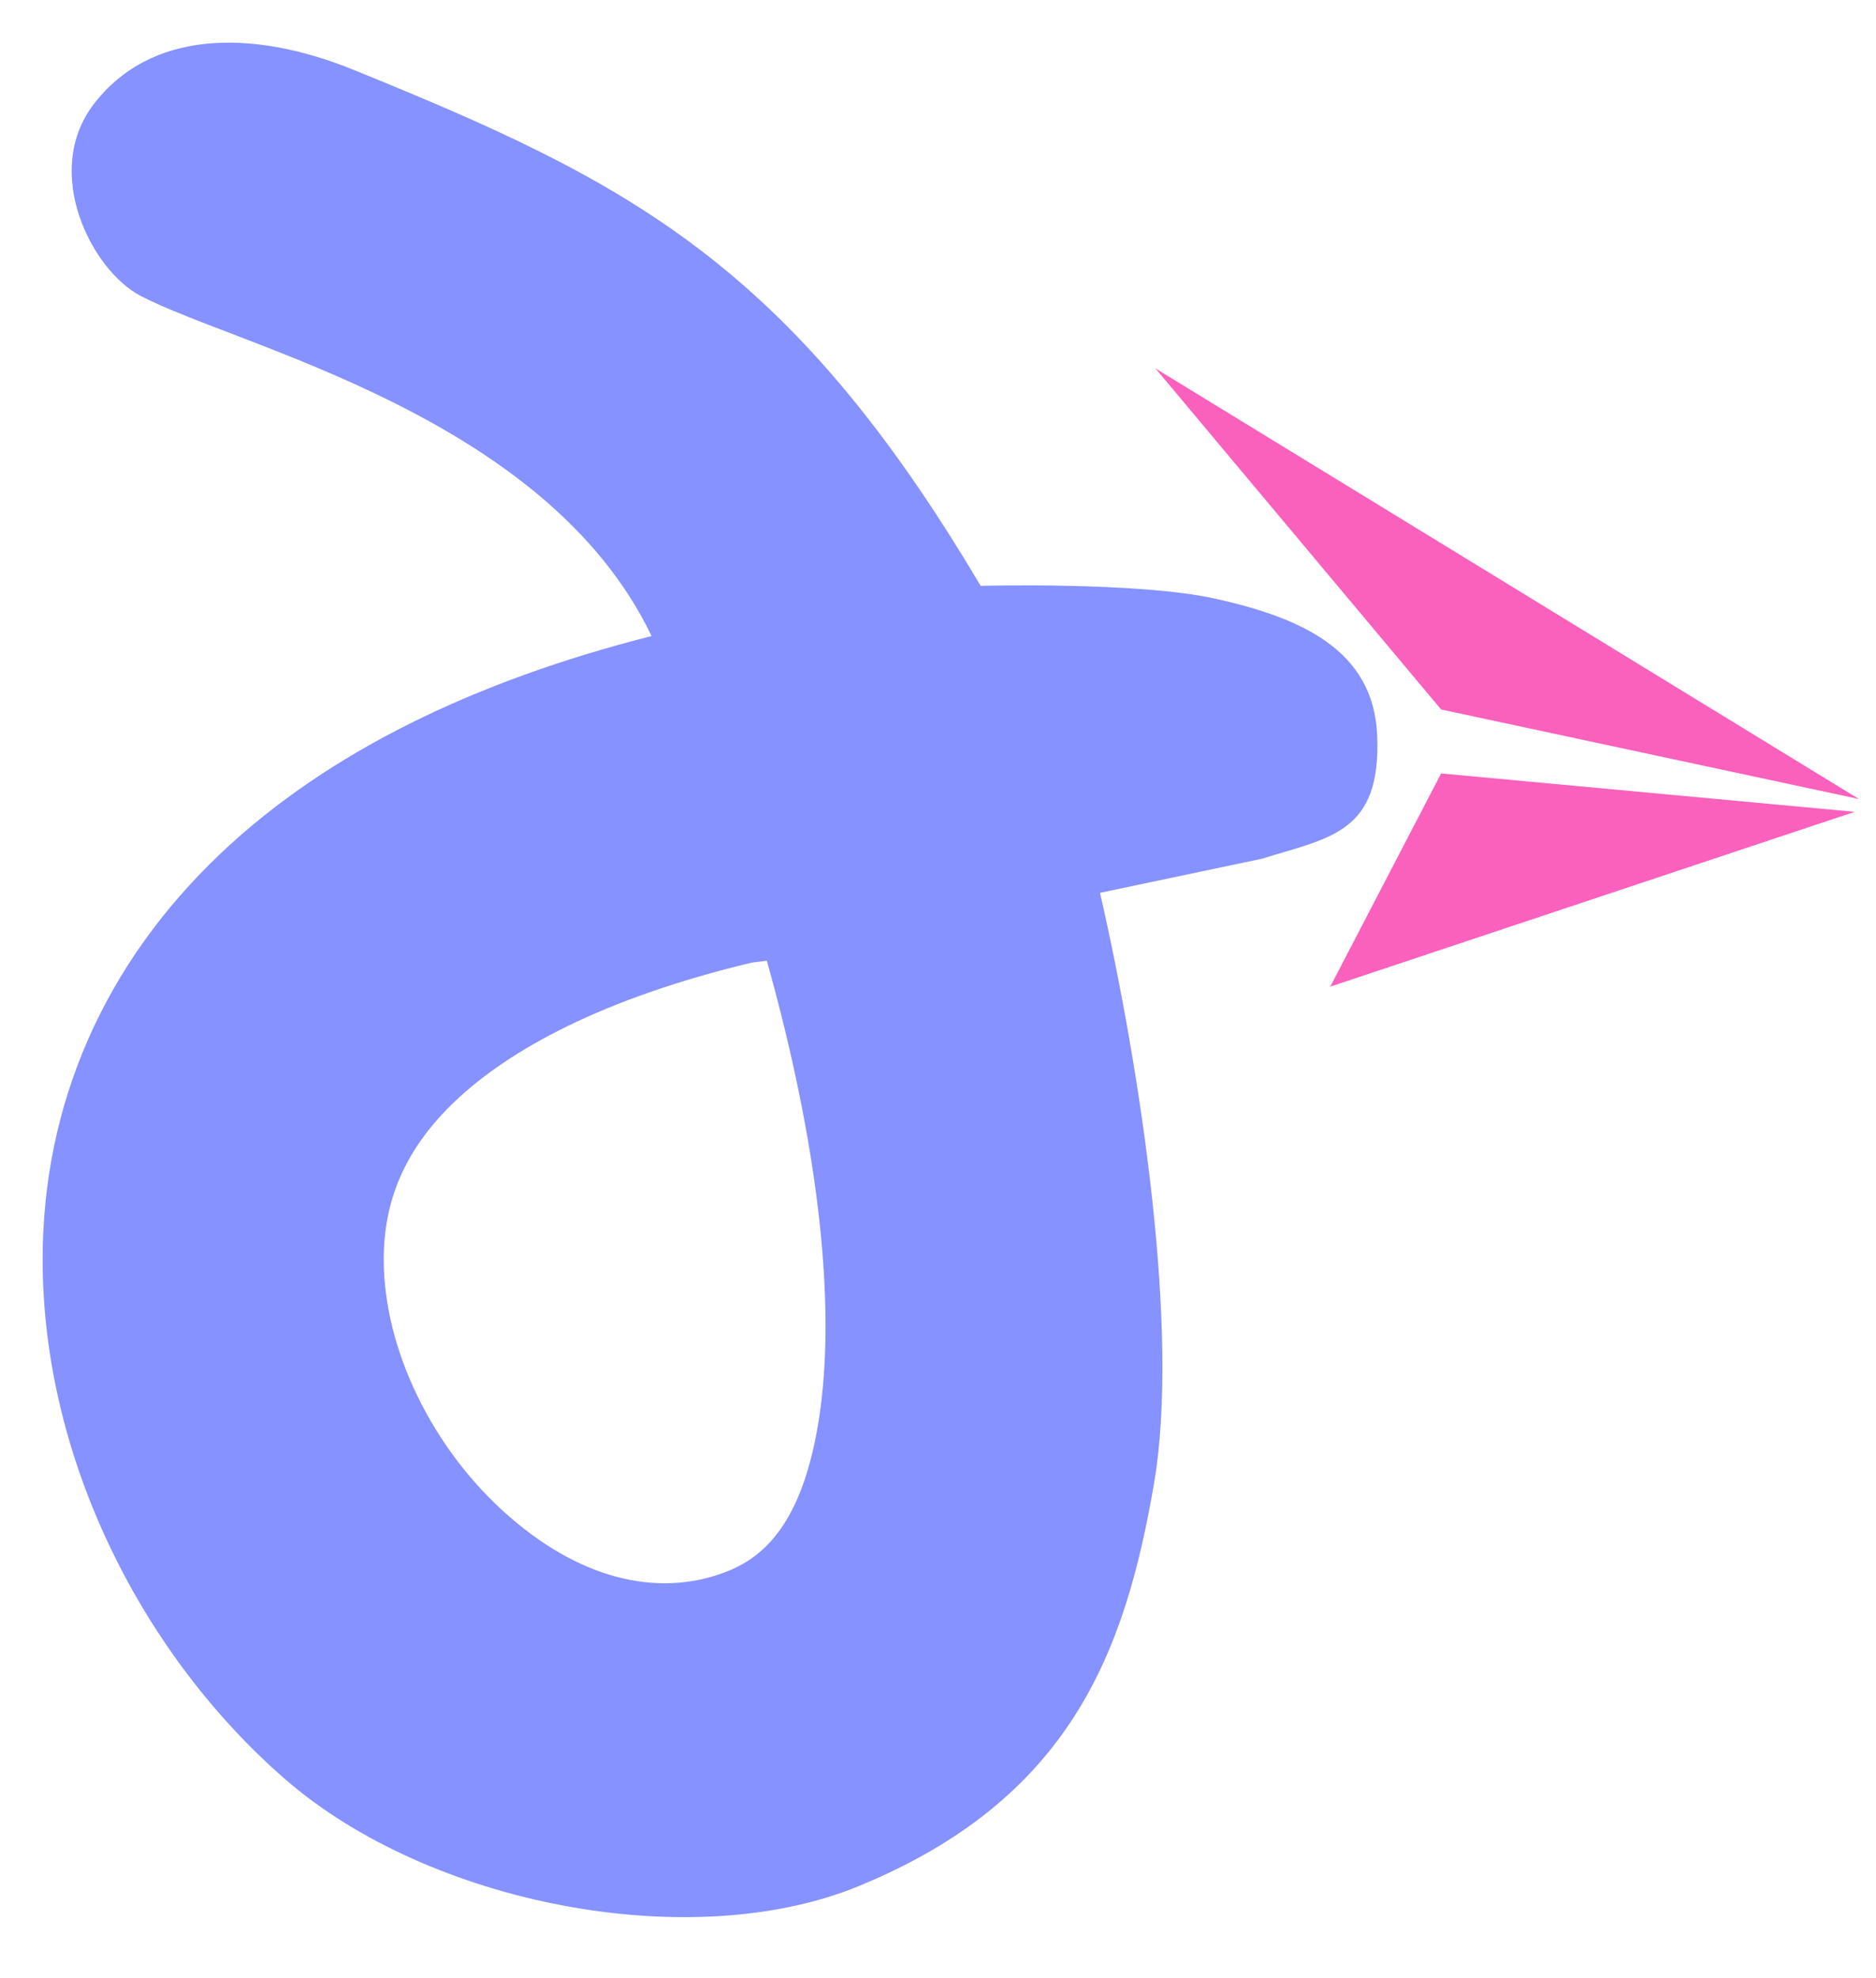 <svg width="220" height="232" viewBox="0 0 220 232" fill="none" xmlns="http://www.w3.org/2000/svg">
<path fill-rule="evenodd" clip-rule="evenodd" d="M11 12.205C17.5 3.705 29.192 3.205 41.5 8.205C73.5 21.205 92.5 30.704 115 68.705C115 68.705 133.5 68.205 142.5 70.205C152.5 72.427 161.063 76.164 161.5 86.205C162 97.705 156 98.205 148 100.705C129 104.705 148 100.705 129 104.705C133.78 125.626 138.382 156.143 135.336 173.956C131.946 193.778 125.5 211.026 100.652 221.211C81 229.267 50.389 223.351 33.5 208.705C16.807 194.227 5 171.238 5 147.706C5 129.518 12.208 113.047 25.885 100.08C38.419 88.197 55.696 79.847 76.41 74.591C64 48.705 28 40.705 16.5 34.705C10.75 31.705 4.882 20.205 11 12.205ZM88.176 112.887C70.692 117.064 59.738 123.104 53.405 129.108C47.402 134.799 45 140.894 45 147.706C45 158.174 50.68 170.011 59.787 177.909C68.698 185.637 77.876 187.317 85.481 184.2C89.825 182.419 94.004 178.349 95.908 167.214C97.895 155.595 96.659 139.126 91.609 118.992C91.086 116.905 90.526 114.796 89.93 112.667C89.344 112.735 88.759 112.809 88.176 112.887Z" fill="#8692FF"/>
<path d="M135.5 43.205L169 83.205L218 93.705L135.5 43.205Z" fill="#FA61BD"/>
<path d="M169 90.705L156 115.705L217.5 95.205L169 90.705Z" fill="#FA61BD"/>
</svg>
